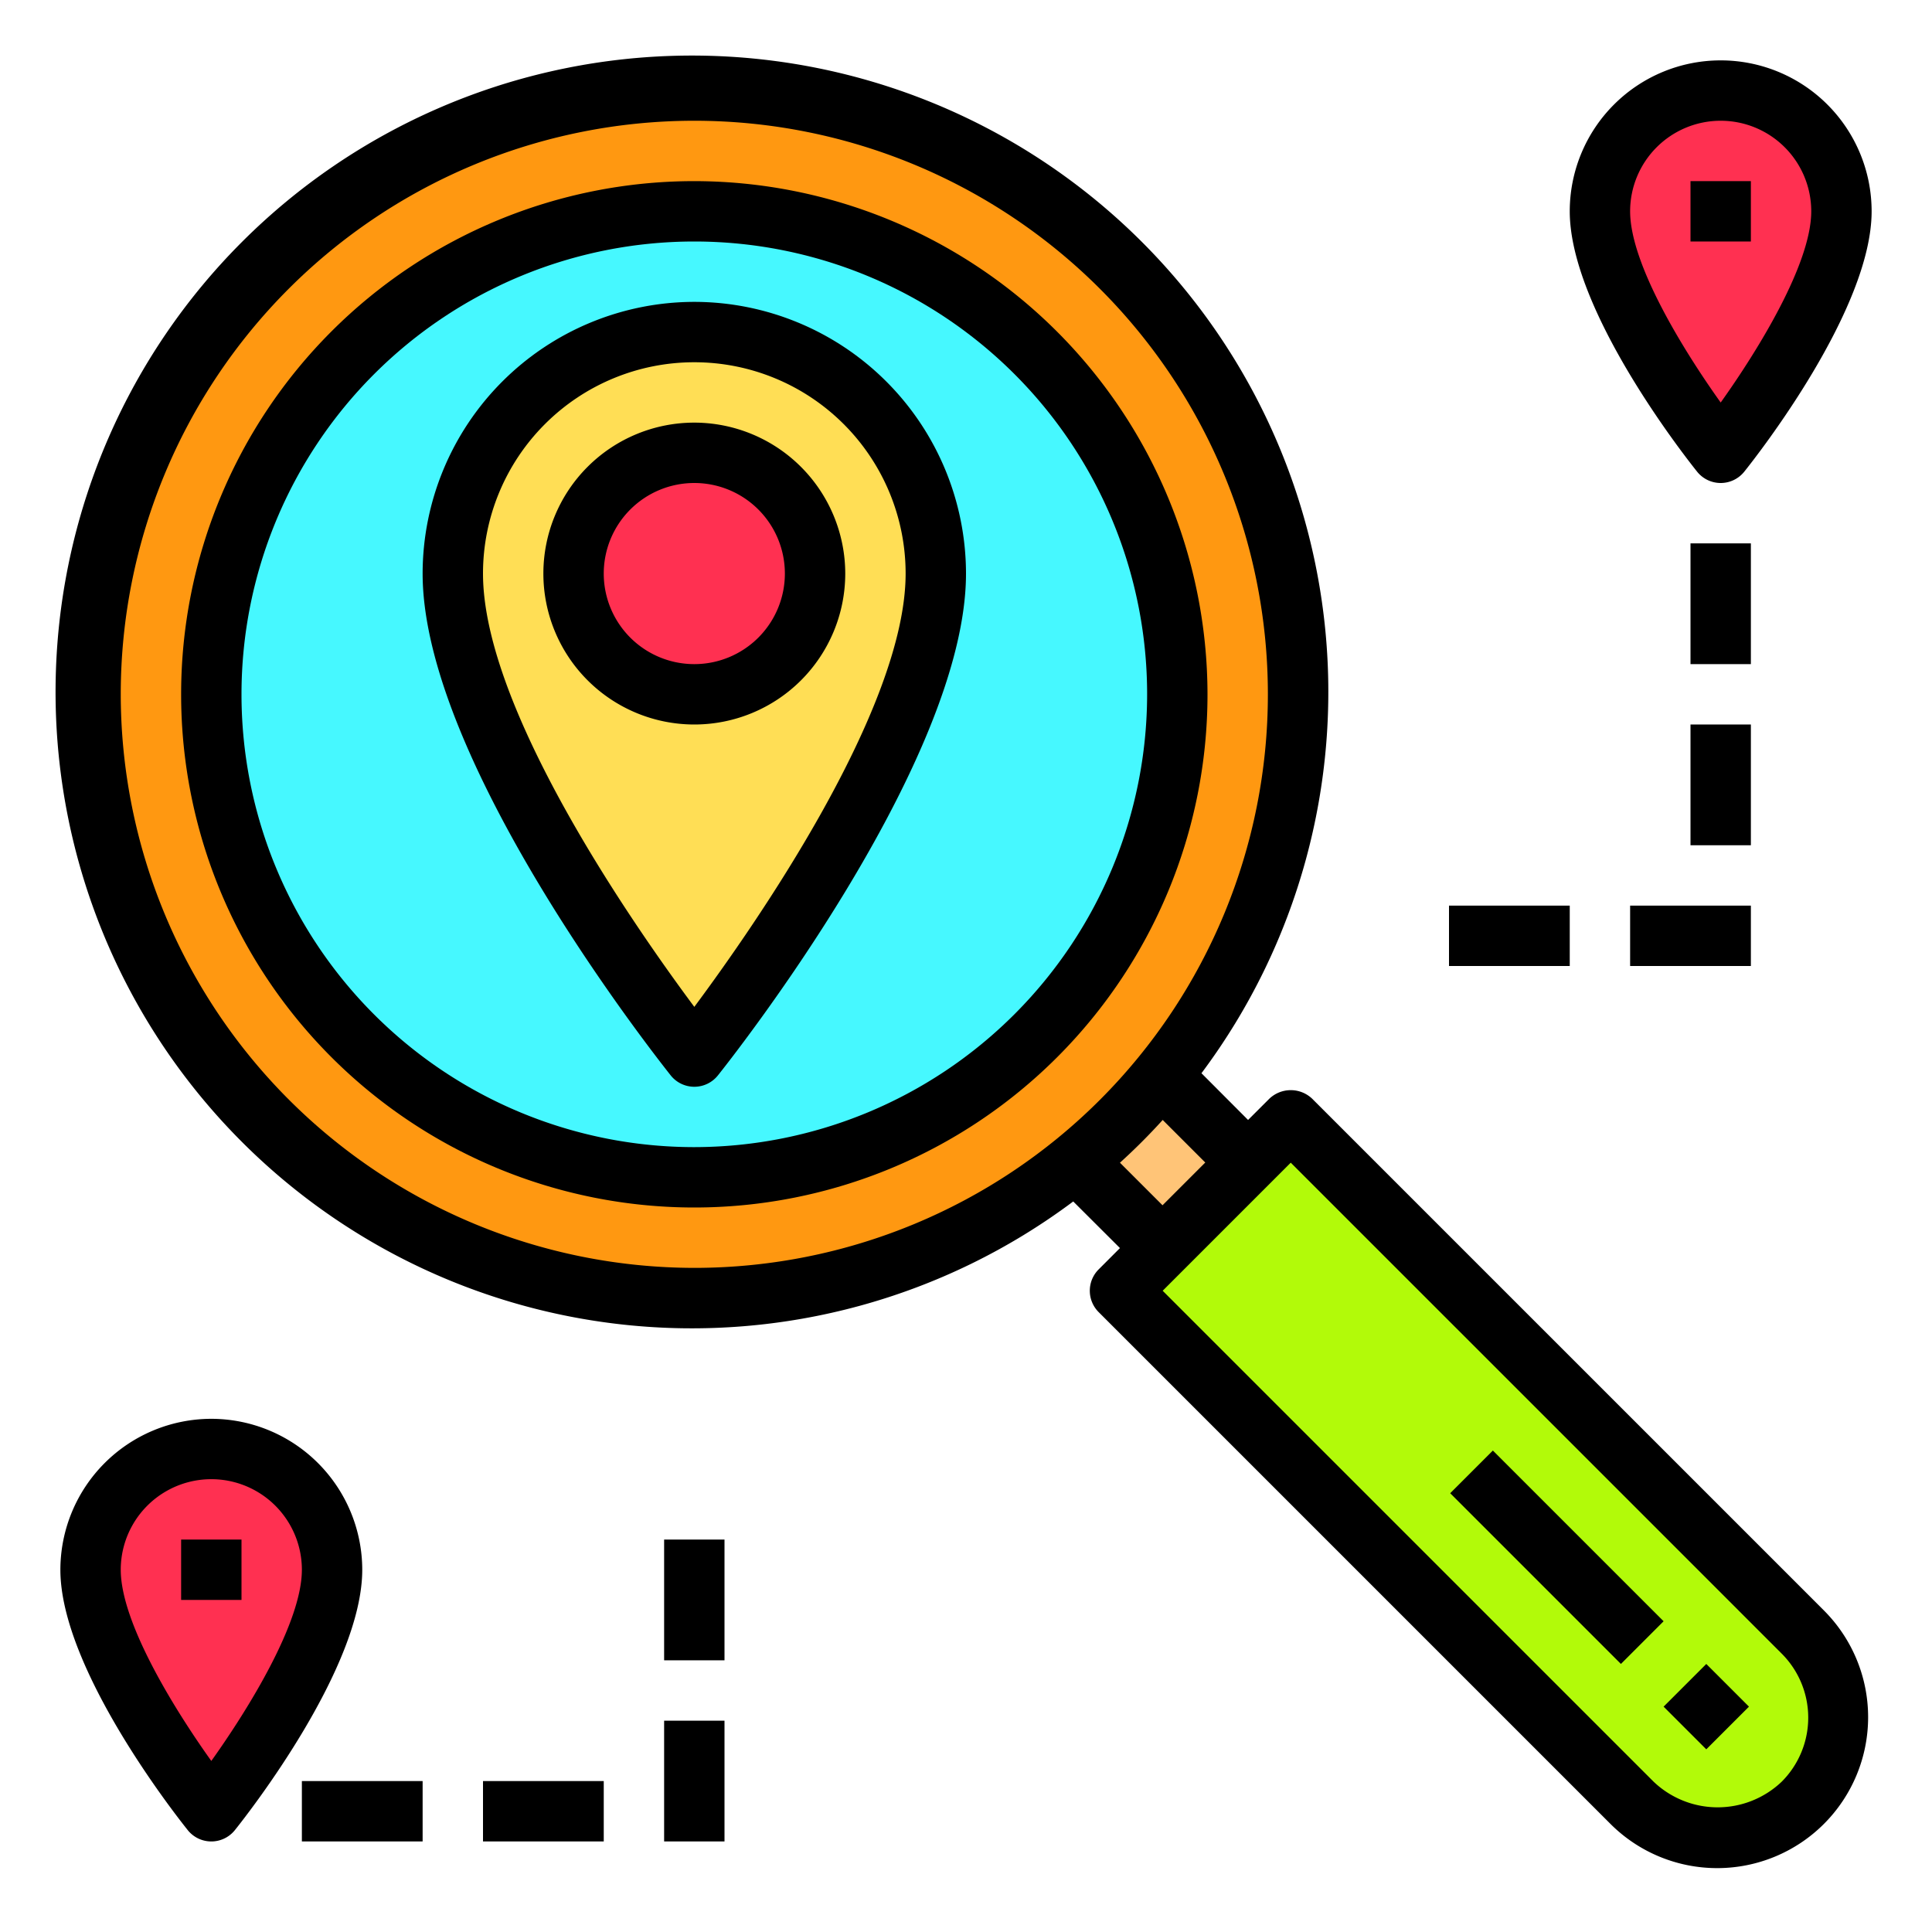 <svg height="512" viewBox="0 0 64 64" width="512" xmlns="http://www.w3.org/2000/svg"><path d="m41.34 38.51-2.83 2.83-2.86-2.86a18.93 18.93 0 0 0 2.83-2.83z" fill="#ffc477"/><path d="m59.73 54.07a4 4 0 0 1 -5.66 5.66l-16.97-16.97 5.66-5.66z" fill="#b2fa09"/><path d="m57 3a4 4 0 0 1 4 4c0 3-4 8-4 8s-4-5-4-8a4 4 0 0 1 4-4z" fill="#ff3051"/><path d="m7 48a4 4 0 0 1 4 4c0 3-4 8-4 8s-4-5-4-8a4 4 0 0 1 4-4z" fill="#ff3051"/><path d="m43 23a19.863 19.863 0 0 1 -4.52 12.65 18.93 18.93 0 0 1 -2.83 2.83 19.992 19.992 0 1 1 7.35-15.48zm-4 0a16 16 0 1 0 -16 16 16 16 0 0 0 16-16z" fill="#ff9811"/><path d="m23 7a16 16 0 1 1 -16 16 16 16 0 0 1 16-16zm8 12a8 8 0 0 0 -16 0c0 6 8 16 8 16s8-10 8-16z" fill="#46f8ff"/><path d="m23 11a8 8 0 0 1 8 8c0 6-8 16-8 16s-8-10-8-16a8 8 0 0 1 8-8zm4 8a4 4 0 1 0 -4 4 4 4 0 0 0 4-4z" fill="#ffde55"/><circle cx="23" cy="19" fill="#ff3051" r="4"/><path d="m23 6a17 17 0 1 0 17 17 17.019 17.019 0 0 0 -17-17zm0 32a15 15 0 1 1 15-15 15.017 15.017 0 0 1 -15 15z"/><path d="m43.465 36.394a1.029 1.029 0 0 0 -1.414 0l-.707.706-1.544-1.548a21.081 21.081 0 1 0 -4.248 4.248l1.548 1.544-.706.707a1 1 0 0 0 0 1.414l16.97 16.97a5 5 0 0 0 7.071-7.071zm-39.465-13.394a19 19 0 1 1 19 19 19.021 19.021 0 0 1 -19-19zm34.516 14.1 1.41 1.41-1.416 1.416-1.41-1.41q.743-.673 1.416-1.416zm20.505 21.921a3.075 3.075 0 0 1 -4.243 0l-16.263-16.263 4.243-4.243 16.263 16.263a3 3 0 0 1 0 4.243z"/><path d="m55.535 55.535h2v2h-2z" transform="matrix(.707 -.707 .707 .707 -23.418 56.535)"/><path d="m50.586 47.586h2v7.999h-2z" transform="matrix(.707 -.707 .707 .707 -21.368 51.586)"/><path d="m23 10a9.01 9.01 0 0 0 -9 9c0 6.278 7.884 16.2 8.219 16.625a1 1 0 0 0 1.562 0c.335-.42 8.219-10.347 8.219-16.625a9.01 9.01 0 0 0 -9-9zm0 23.354c-1.974-2.654-7-9.842-7-14.354a7 7 0 0 1 14 0c0 4.507-5.027 11.7-7 14.354z"/><path d="m23 14a5 5 0 1 0 5 5 5.006 5.006 0 0 0 -5-5zm0 8a3 3 0 1 1 3-3 3 3 0 0 1 -3 3z"/><path d="m57 16a1 1 0 0 0 .781-.375c.432-.54 4.219-5.368 4.219-8.625a5 5 0 0 0 -10 0c0 3.257 3.787 8.085 4.219 8.625a1 1 0 0 0 .781.375zm0-12a3 3 0 0 1 3 3c0 1.743-1.763 4.6-3 6.334-1.238-1.734-3-4.588-3-6.334a3 3 0 0 1 3-3z"/><path d="m56 6h2v2h-2z"/><path d="m7 47a5.006 5.006 0 0 0 -5 5c0 3.257 3.787 8.085 4.219 8.625a1 1 0 0 0 1.562 0c.432-.54 4.219-5.368 4.219-8.625a5.006 5.006 0 0 0 -5-5zm0 11.334c-1.238-1.734-3-4.588-3-6.334a3 3 0 0 1 6 0c0 1.743-1.763 4.6-3 6.334z"/><path d="m6 51h2v2h-2z"/><path d="m56 18h2v4h-2z"/><path d="m56 24h2v4h-2z"/><path d="m54 30h4v2h-4z"/><path d="m48 30h4v2h-4z"/><path d="m16 59h4v2h-4z"/><path d="m10 59h4v2h-4z"/><path d="m22 51h2v4h-2z"/><path d="m22 57h2v4h-2z"/></svg>